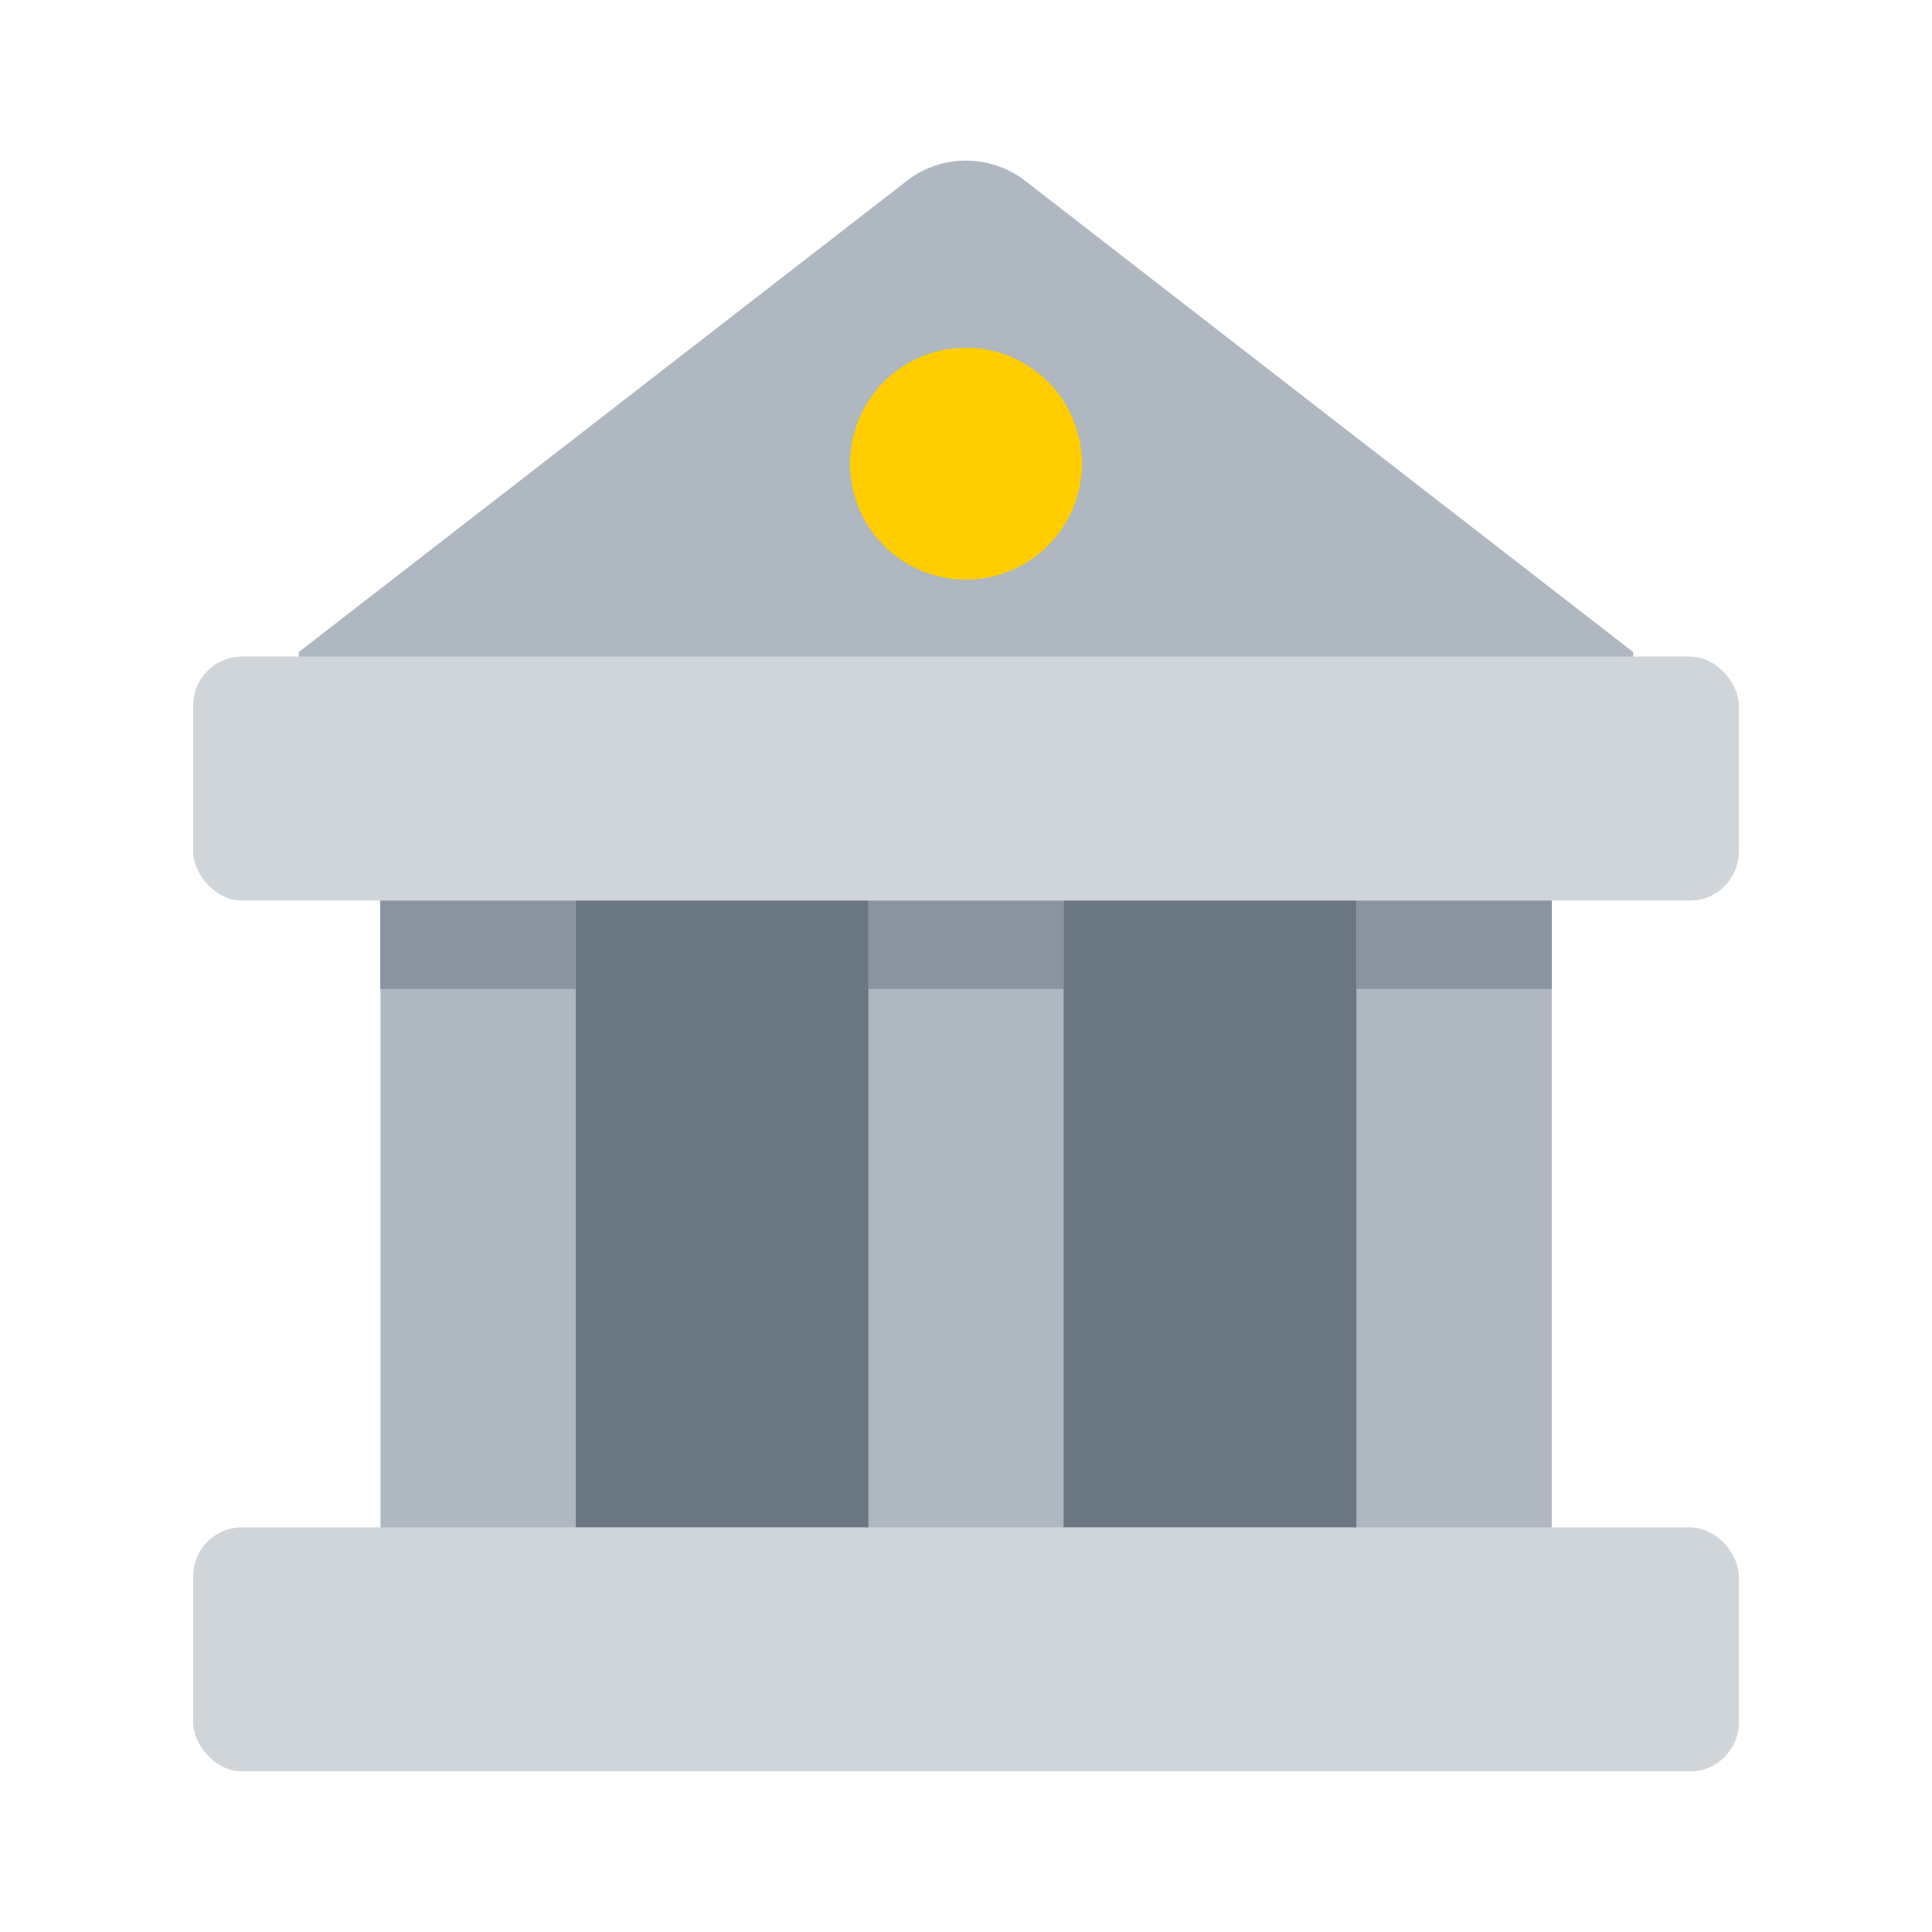 <svg id="Layer_1" data-name="Layer 1" xmlns="http://www.w3.org/2000/svg" viewBox="0 0 40 40"><defs><style>.cls-1{fill:#6b7683;}.cls-2,.cls-4{fill:#afb7c0;}.cls-3{fill:#8a94a0;}.cls-4,.cls-7{fill-rule:evenodd;}.cls-5{fill:none;}.cls-6{fill:#d0d5da;}.cls-7{fill:#ffcd00;}</style></defs><path class="cls-1" d="M9.9,17.794c0-1.117,4.525-2.021,10.105-2.021s10.106.9,10.106,2.021V31.852c0,1.116-4.525,2.021-10.106,2.021s-10.1-.9-10.1-2.021"/><path class="cls-2" d="M17.979,17.794a2.021,2.021,0,1,1,4.042,0V31.852a2.021,2.021,0,1,1-4.042,0"/><path class="cls-2" d="M30.106,33.873a2.021,2.021,0,0,1-2.022-2.021V17.794a2.022,2.022,0,0,1,4.043,0V31.852A2.021,2.021,0,0,1,30.106,33.873Z"/><path class="cls-2" d="M9.9,33.873a2.021,2.021,0,0,1-2.021-2.021V17.794a2.021,2.021,0,0,1,4.042,0V31.852A2.021,2.021,0,0,1,9.9,33.873Z"/><rect class="cls-3" x="17.979" y="14.517" width="4.043" height="5.96"/><rect class="cls-3" x="28.084" y="14.517" width="4.043" height="5.96"/><rect class="cls-3" x="7.874" y="14.517" width="4.043" height="5.96"/><path class="cls-4" d="M33.813,13.5,21.225,3.744a2,2,0,0,0-2.45,0L6.187,13.5V15.41H33.813Z"/><rect class="cls-5" width="40" height="40"/><rect class="cls-6" x="4" y="31.622" width="32" height="5.053" rx="1.011"/><path class="cls-7" d="M20,12a2.4,2.4,0,1,1,2.4-2.4A2.4,2.4,0,0,1,20,12Z"/><rect class="cls-6" x="4" y="13.593" width="32" height="5.053" rx="1.011"/></svg>